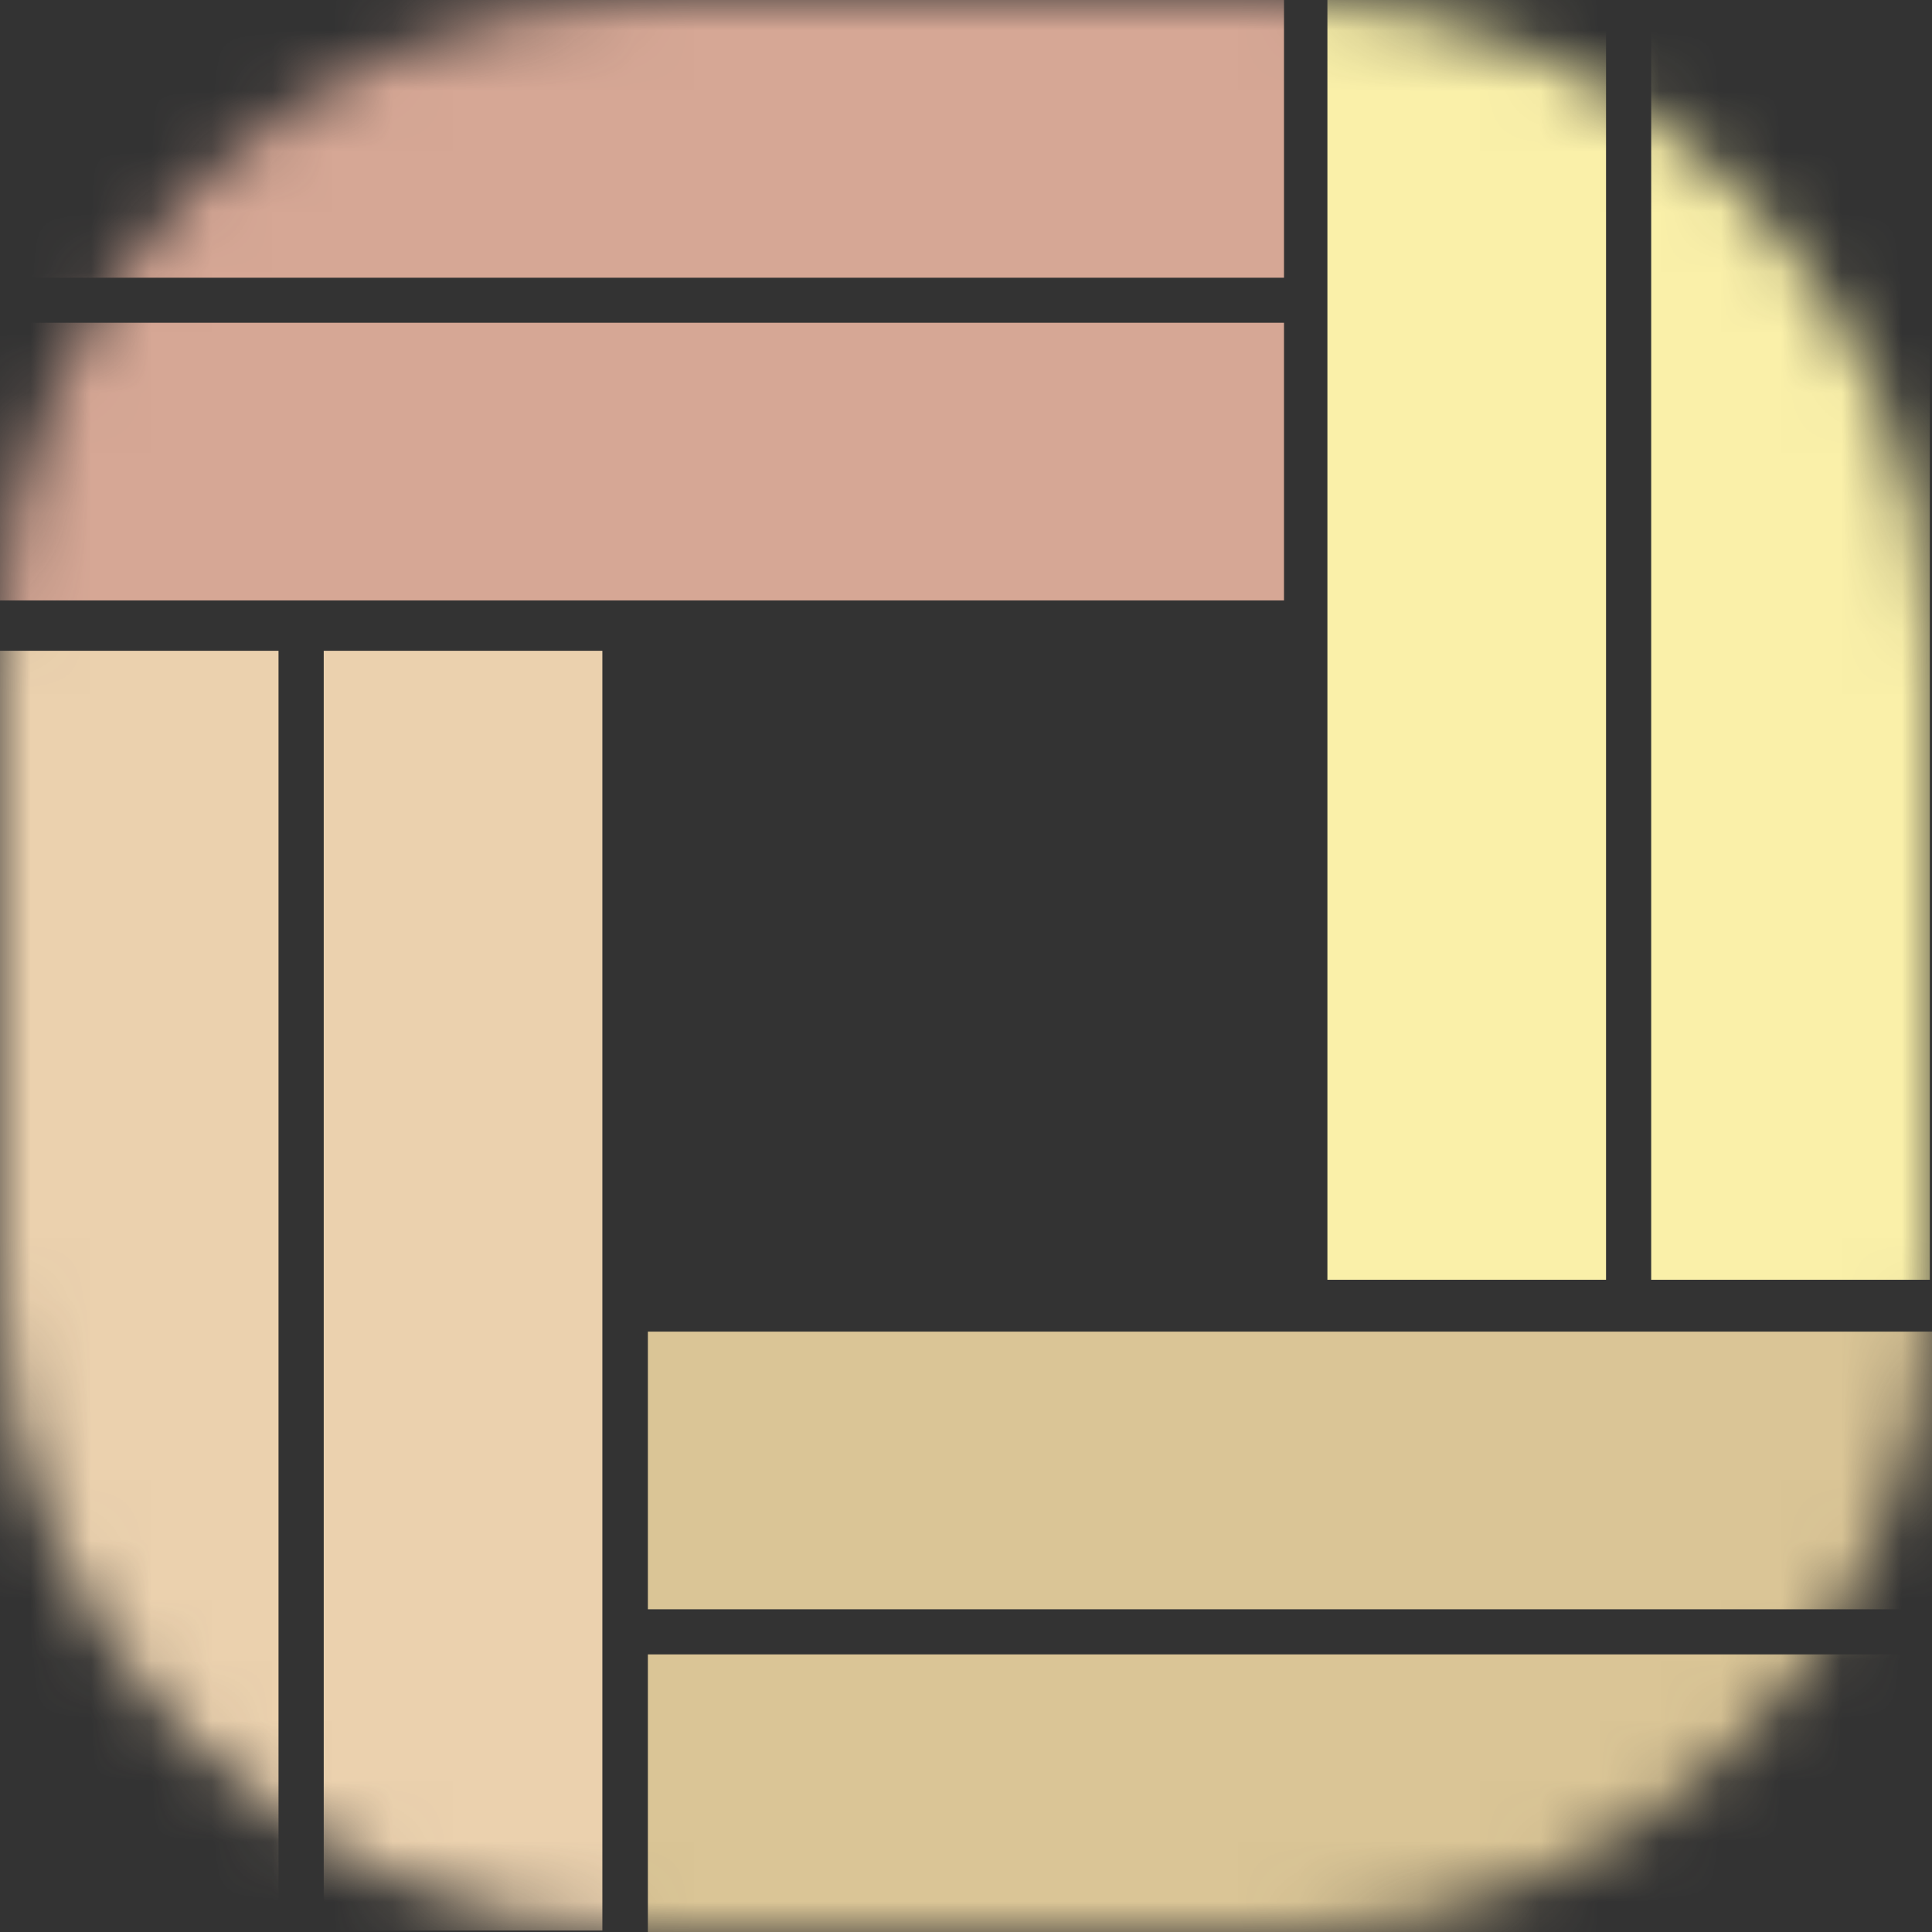 <svg width="32" height="32" viewBox="0 0 32 32" fill="none" xmlns="http://www.w3.org/2000/svg">
<rect x="0" y="0" width="32" height="32" fill="#333333" stroke="none"/>
<mask id="mask0_703_1017" style="mask-type:luminance" maskUnits="userSpaceOnUse" x="0" y="0" width="32" height="32">
<path d="M21.19 0H10.81C4.84 0 0 4.824 0 10.774V21.226C0 27.176 4.84 32 10.81 32H21.19C27.16 32 32 27.176 32 21.226V10.774C32 4.824 27.16 0 21.19 0Z" fill="white"/>
</mask>
<g mask="url(#mask0_703_1017)">
<path d="M21.267 0H-0.001V4.6H21.267V0Z" fill="#D6A795"/>
<path d="M21.267 5.346H-0.001V9.945H21.267V5.346Z" fill="#D6A795"/>
<path d="M31.964 21.197V0H27.349V21.197H31.964Z" fill="#FAF0A9"/>
<path d="M26.601 21.197V0H21.986V21.197H26.601Z" fill="#FAF0A9"/>
<path d="M32 22.056H10.731V26.655H32V22.056Z" fill="#DAC596"/>
<path d="M32 27.402H10.731V32.001H32V27.402Z" fill="#DAC596"/>
<path d="M9.977 31.976V10.779H5.362V31.976H9.977Z" fill="#EBD1AE"/>
<path d="M4.613 31.976V10.779H-0.002V31.976H4.613Z" fill="#EBD1AE"/>
</g>
</svg>

